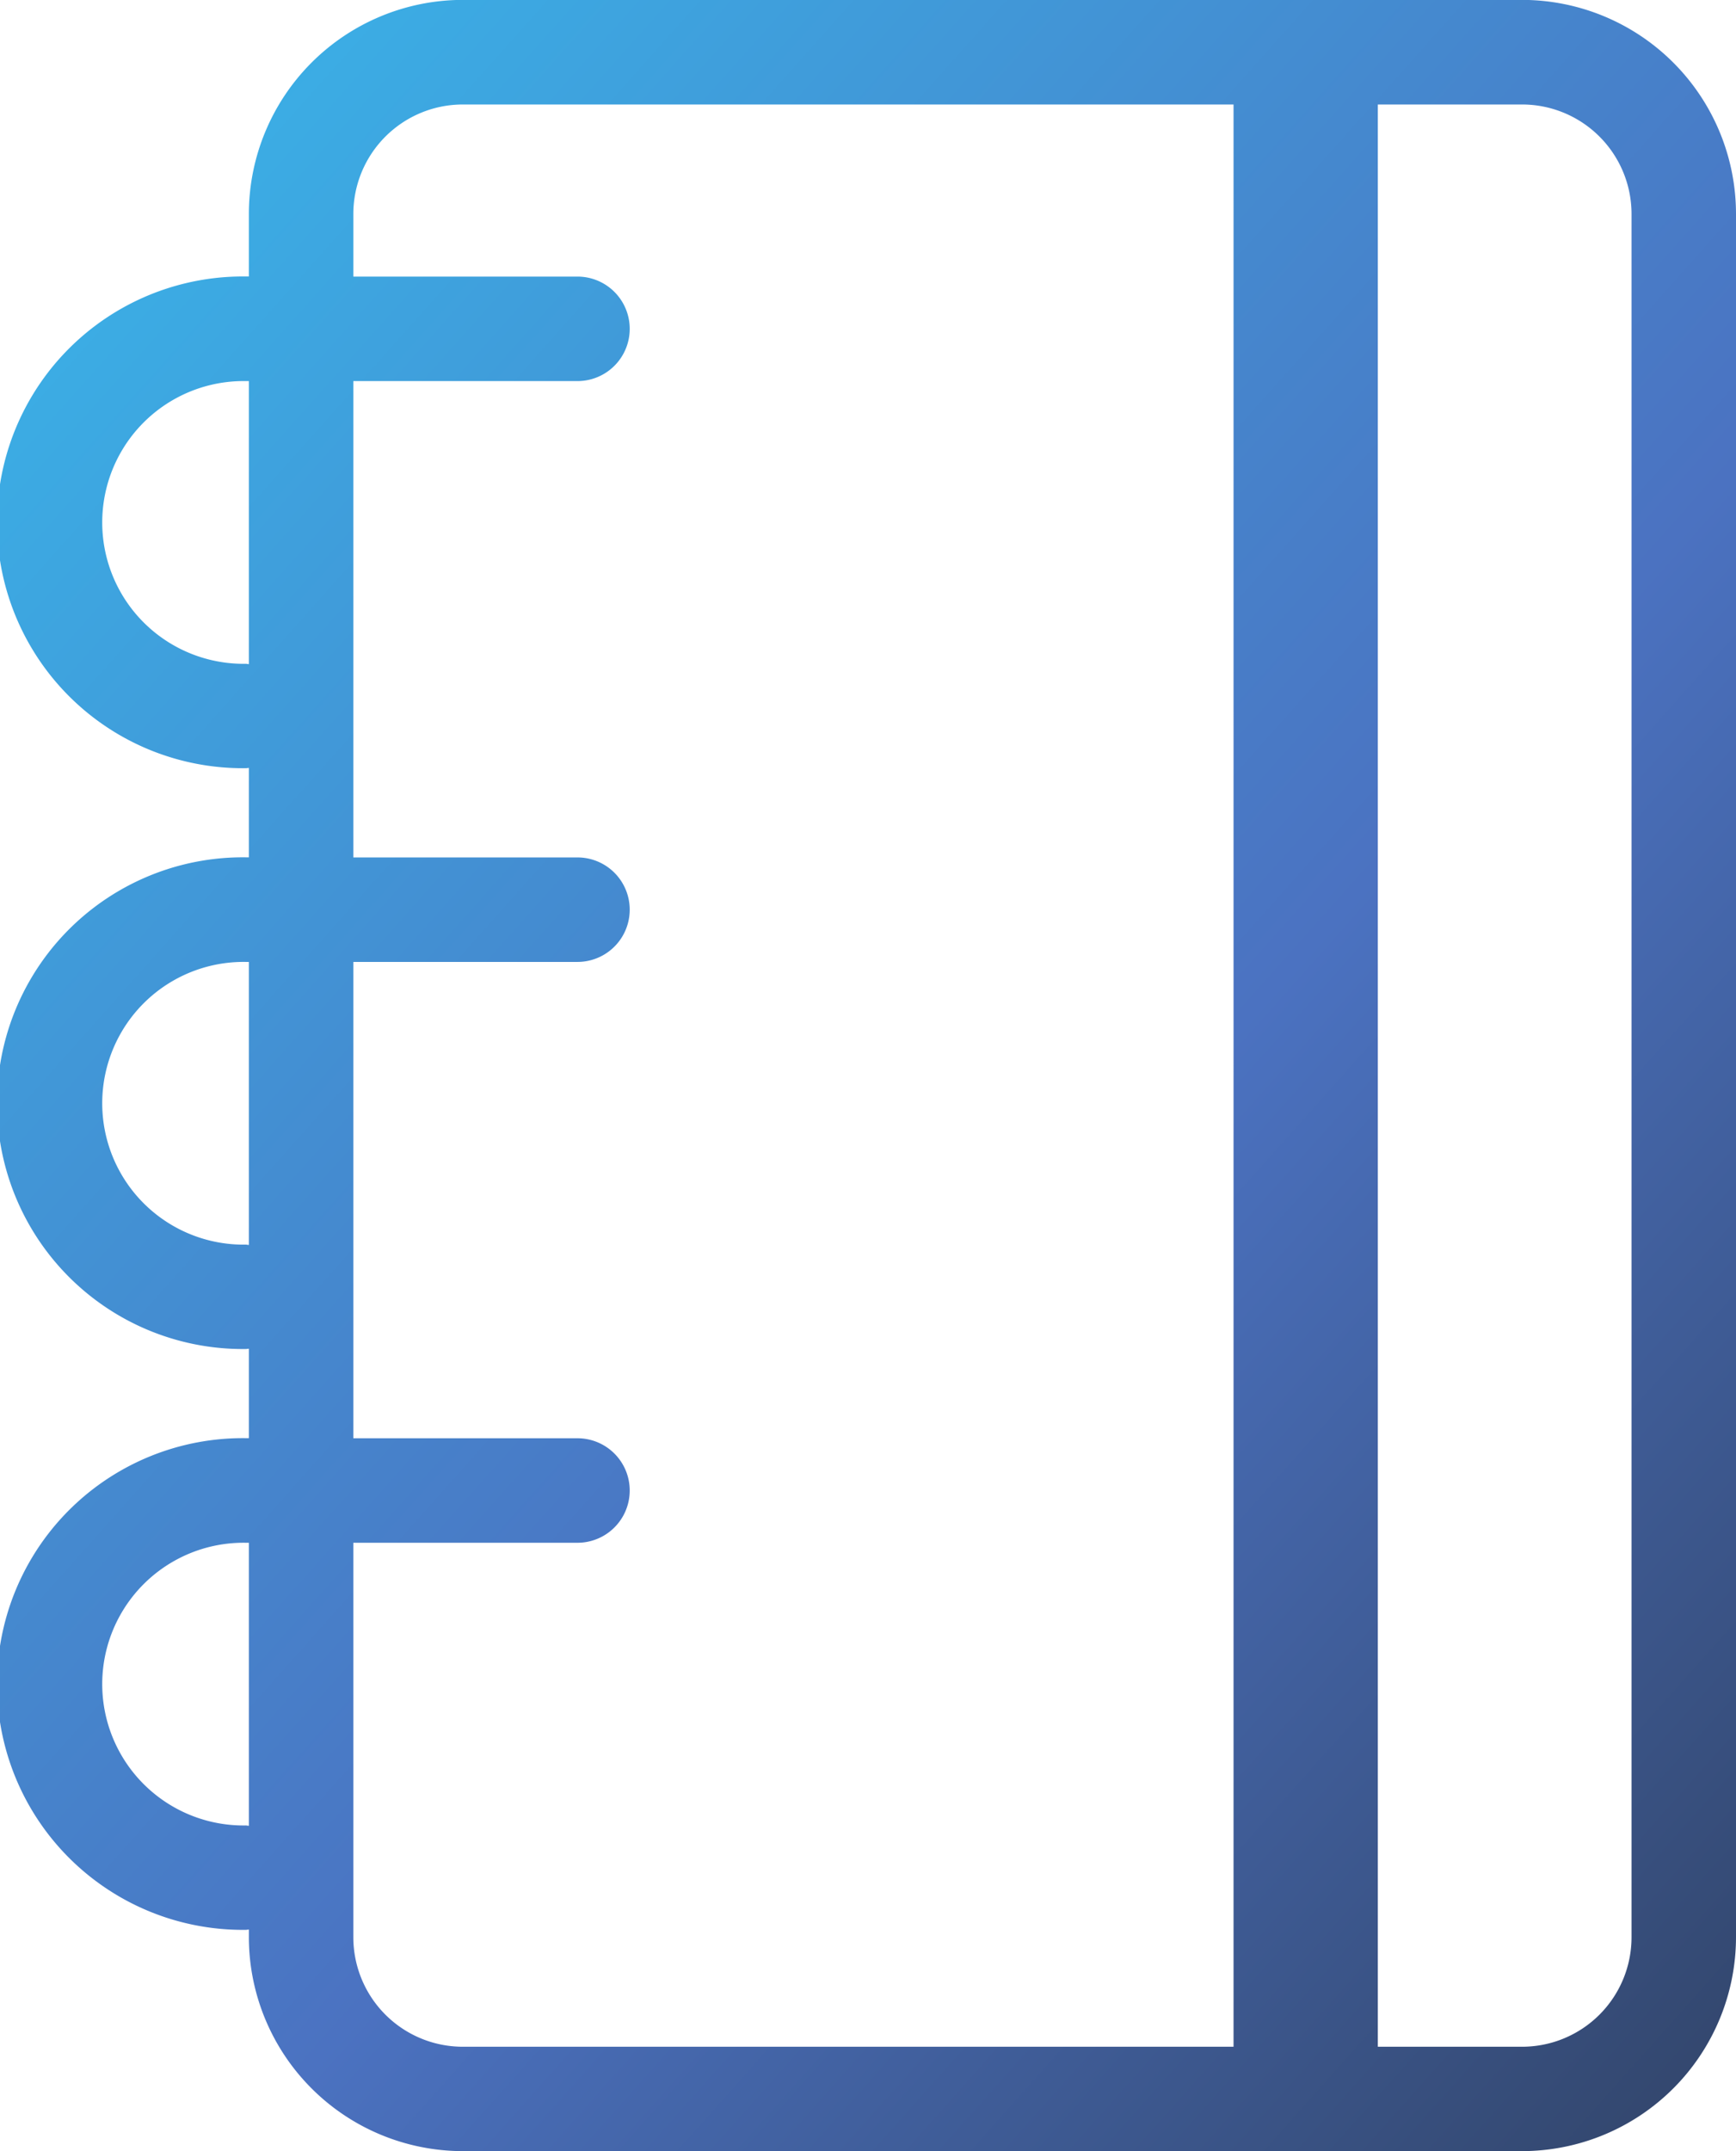 <svg xmlns="http://www.w3.org/2000/svg" xmlns:xlink="http://www.w3.org/1999/xlink" width="48.871" height="60.548" viewBox="0 0 48.871 60.548">
  <defs>
    <linearGradient id="linear-gradient" x1="0.096" y1="-0.05" x2="1.027" y2="1.086" gradientUnits="objectBoundingBox">
      <stop offset="0" stop-color="#37bdee"/>
      <stop offset="0.566" stop-color="#4b72c1"/>
      <stop offset="1" stop-color="#2d3c59"/>
    </linearGradient>
  </defs>
  <path id="Path_1183" data-name="Path 1183" d="M57.594,4.7H27.769a6.027,6.027,0,0,0-6.02,6.019v1.766h-.086a6.92,6.92,0,1,0,0,13.839c.029,0,.057-.007.086-.008v2.517h-.086a6.92,6.92,0,1,0,0,13.839c.029,0,.057-.007.086-.008v2.517h-.086a6.92,6.92,0,1,0,0,13.839c.029,0,.057-.007.086-.009v.217a6.027,6.027,0,0,0,6.02,6.02H57.594a6.027,6.027,0,0,0,6.02-6.02V10.722A6.027,6.027,0,0,0,57.594,4.7ZM21.749,56.091c-.029,0-.057-.009-.086-.009a3.979,3.979,0,1,1,0-7.957h.086Zm0-16.348c-.029,0-.057-.009-.086-.009a3.979,3.979,0,1,1,0-7.957h.086Zm0-16.348c-.029,0-.057-.009-.086-.009a3.979,3.979,0,1,1,0-7.957h.086ZM24.69,59.231V48.125H31a1.47,1.47,0,1,0,0-2.941H24.69V31.777H31a1.47,1.47,0,1,0,0-2.941H24.69V15.429H31a1.47,1.47,0,1,0,0-2.941H24.69V10.722a3.083,3.083,0,0,1,3.079-3.078h21.7V62.31h-21.7A3.082,3.082,0,0,1,24.69,59.231Zm35.983,0a3.082,3.082,0,0,1-3.079,3.079H53.531V7.644h4.063a3.082,3.082,0,0,1,3.079,3.078Z" transform="translate(-14.743 -4.703)" fill="url(#linear-gradient)"/>
</svg>
